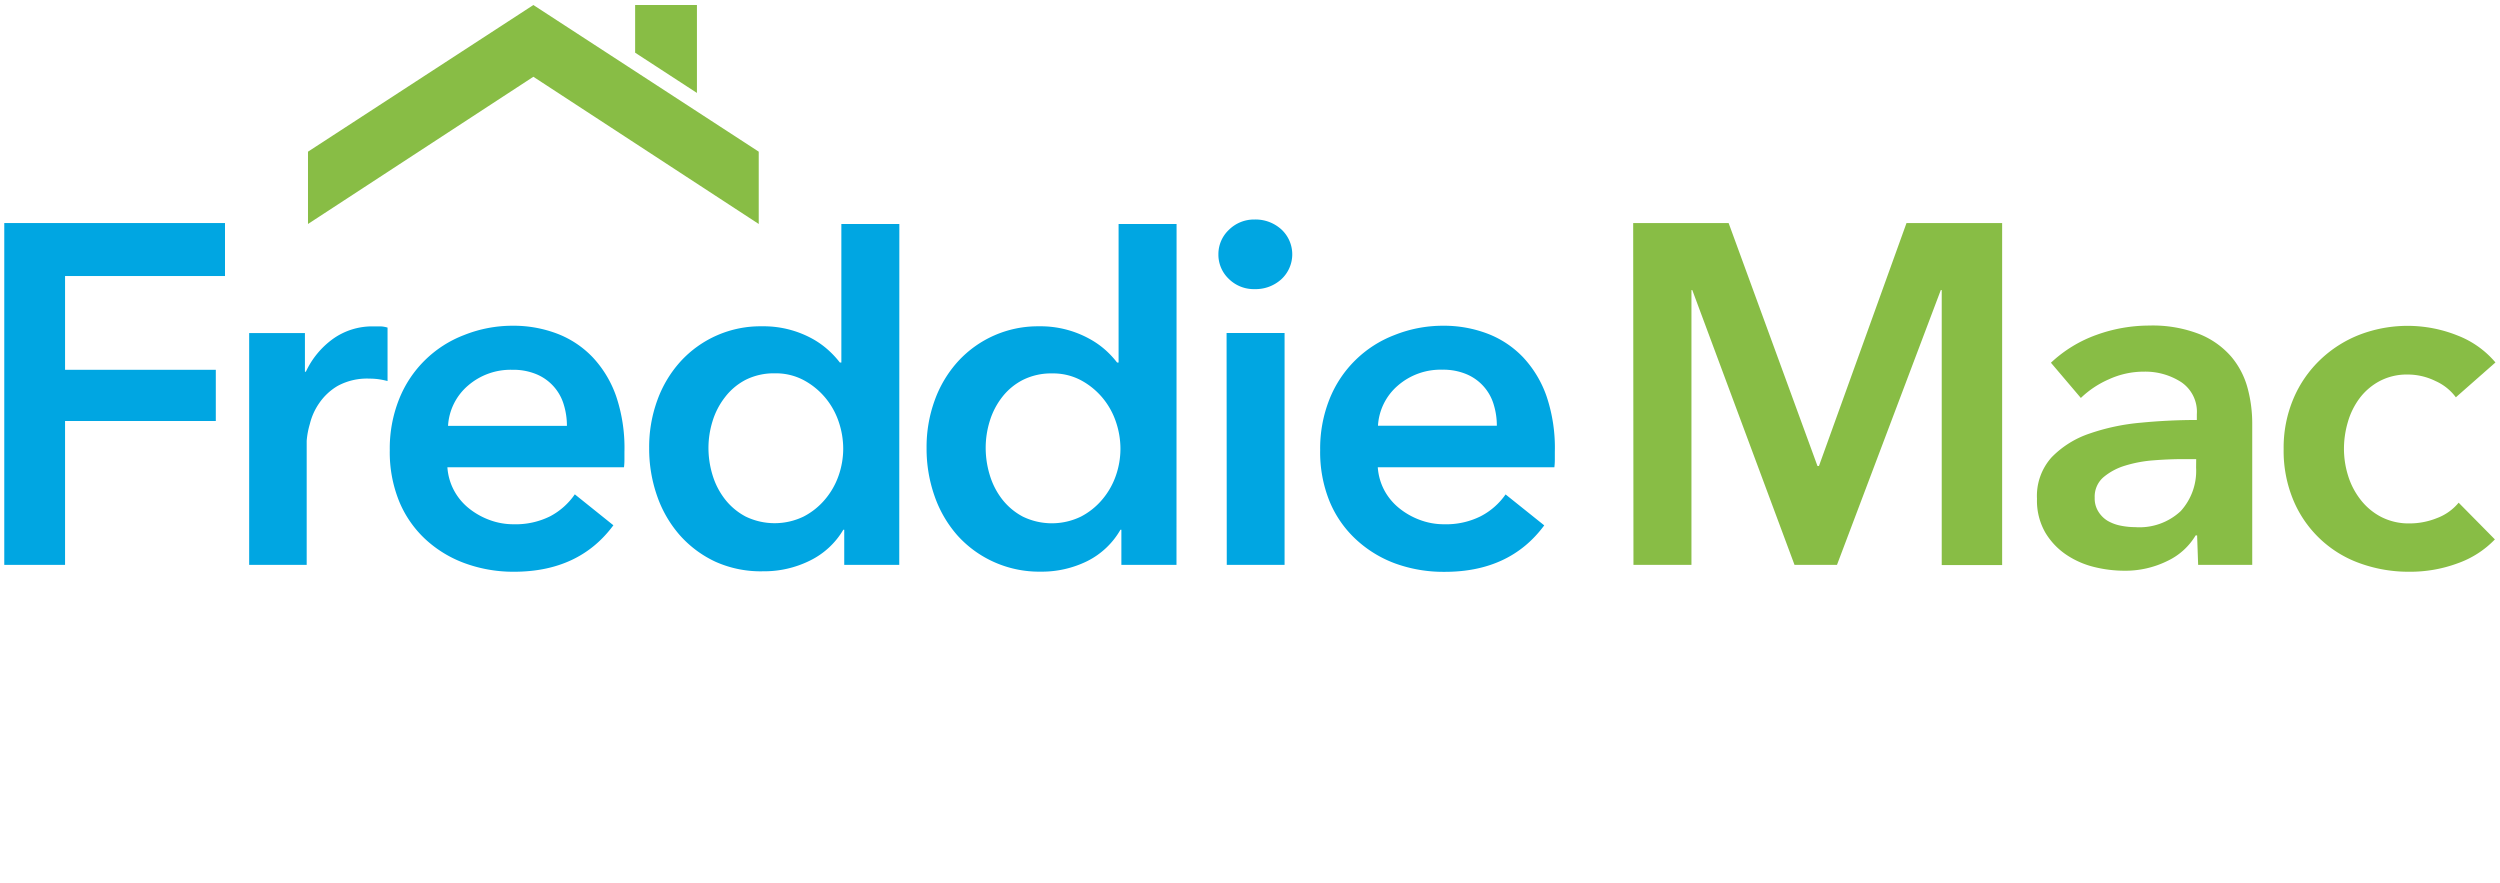 <svg xmlns="http://www.w3.org/2000/svg" viewBox="0 0 269 95"><defs><style>.a{fill:#00a6e2;}.b{fill:#88bd45;}</style></defs>
<title>Artboard 1</title>
<path class="a" d="M.46,24H24.21V29.7H7V39.79H23.22V45.3H7V60.78H.46Z"/>
<path class="a" d="M26.81,35.84h6V40h.1a9.1,9.1,0,0,1,2.91-3.53,7.26,7.26,0,0,1,4.37-1.35l.78,0a2.93,2.93,0,0,1,.73.13V41a8.75,8.75,0,0,0-1.07-.21,7.46,7.46,0,0,0-.86-.05,6.62,6.62,0,0,0-3.43.78,6.23,6.23,0,0,0-2,1.87,6.67,6.67,0,0,0-1,2.23A8.65,8.65,0,0,0,33,47.43V60.78H26.81Z"/>
<path class="a" d="M67.19,48.62v.83a6.72,6.72,0,0,1-.05.83h-19a6.16,6.16,0,0,0,.7,2.47,6.24,6.24,0,0,0,1.58,1.92,7.87,7.87,0,0,0,2.23,1.27,7.33,7.33,0,0,0,2.6.47,8.32,8.32,0,0,0,3.95-.86,7.41,7.41,0,0,0,2.65-2.36L66,56.52q-3.69,5-10.71,5A15.23,15.23,0,0,1,50,60.6,12.61,12.61,0,0,1,45.75,58a11.59,11.59,0,0,1-2.81-4.08,14.05,14.05,0,0,1-1-5.48,14.31,14.31,0,0,1,1-5.48,12.21,12.21,0,0,1,7-6.91,14,14,0,0,1,5.22-1,13.17,13.17,0,0,1,4.81.86,10.43,10.43,0,0,1,3.82,2.55,11.83,11.83,0,0,1,2.52,4.21A17.4,17.4,0,0,1,67.19,48.62ZM61,45.82a7.69,7.69,0,0,0-.34-2.29,5.1,5.1,0,0,0-2.91-3.25,6.45,6.45,0,0,0-2.62-.49,7,7,0,0,0-4.76,1.69,6.16,6.16,0,0,0-2.16,4.34Z"/>
<path class="a" d="M96.76,60.78H90.84V57h-.1a8.49,8.49,0,0,1-3.61,3.33,11.05,11.05,0,0,1-5,1.14A11.87,11.87,0,0,1,77,60.45a11.74,11.74,0,0,1-3.85-2.86,12.68,12.68,0,0,1-2.44-4.21,15.35,15.35,0,0,1-.86-5.17,14.7,14.7,0,0,1,.88-5.15,12.56,12.56,0,0,1,2.49-4.16A11.64,11.64,0,0,1,82,35.11a10.89,10.89,0,0,1,5.43,1.35,9.2,9.2,0,0,1,1.74,1.25,9.94,9.94,0,0,1,1.2,1.3h.16V24.1h6.24ZM76.23,48.21a10,10,0,0,0,.44,2.91A8,8,0,0,0,78,53.71a6.92,6.92,0,0,0,2.23,1.87,7.16,7.16,0,0,0,6.24,0,7.5,7.5,0,0,0,2.31-1.85,8.05,8.05,0,0,0,1.46-2.57,8.79,8.79,0,0,0,.49-2.88,9,9,0,0,0-.49-2.91,8,8,0,0,0-1.46-2.6,7.87,7.87,0,0,0-2.31-1.87,6.37,6.37,0,0,0-3.07-.73,6.79,6.79,0,0,0-3.17.7A6.65,6.65,0,0,0,78,42.75a8,8,0,0,0-1.33,2.57A9.73,9.73,0,0,0,76.23,48.21Z"/>
<path class="a" d="M126.59,60.78h-5.93V57h-.1A8.49,8.49,0,0,1,117,60.37a11.05,11.05,0,0,1-5,1.14,11.87,11.87,0,0,1-5.12-1.07A11.74,11.74,0,0,1,103,57.59a12.68,12.68,0,0,1-2.44-4.21,15.35,15.35,0,0,1-.86-5.17,14.7,14.7,0,0,1,.88-5.15,12.56,12.56,0,0,1,2.49-4.16,11.64,11.64,0,0,1,8.73-3.79,10.89,10.89,0,0,1,5.43,1.35A9.2,9.2,0,0,1,119,37.71a9.94,9.94,0,0,1,1.2,1.3h.16V24.1h6.24ZM106.06,48.21a10,10,0,0,0,.44,2.91,8,8,0,0,0,1.33,2.6,6.92,6.92,0,0,0,2.23,1.87,7.16,7.16,0,0,0,6.24,0,7.5,7.5,0,0,0,2.31-1.85,8.05,8.05,0,0,0,1.46-2.57,8.79,8.79,0,0,0,.49-2.88,9,9,0,0,0-.49-2.91,8,8,0,0,0-1.46-2.6,7.87,7.87,0,0,0-2.31-1.87,6.37,6.37,0,0,0-3.07-.73,6.79,6.79,0,0,0-3.17.7,6.65,6.65,0,0,0-2.23,1.85,8,8,0,0,0-1.33,2.57A9.73,9.73,0,0,0,106.06,48.21Z"/>
<path class="a" d="M131.1,27.36a3.59,3.59,0,0,1,1.12-2.62A3.84,3.84,0,0,1,135,23.62a4.12,4.12,0,0,1,2.88,1.07,3.65,3.65,0,0,1,0,5.35A4.12,4.12,0,0,1,135,31.11,3.83,3.83,0,0,1,132.21,30,3.59,3.59,0,0,1,131.1,27.36Zm.88,8.47h6.24V60.78H132Z"/>
<path class="a" d="M167.3,48.62v.83a6.72,6.72,0,0,1-.05.83h-19a6.17,6.17,0,0,0,.7,2.47,6.28,6.28,0,0,0,1.59,1.92,7.87,7.87,0,0,0,2.23,1.27,7.34,7.34,0,0,0,2.6.47,8.32,8.32,0,0,0,3.95-.86A7.4,7.4,0,0,0,162,53.2l4.16,3.33q-3.69,5-10.71,5a15.23,15.23,0,0,1-5.35-.91A12.61,12.61,0,0,1,145.86,58a11.6,11.6,0,0,1-2.81-4.08,14.07,14.07,0,0,1-1-5.48,14.32,14.32,0,0,1,1-5.48,12.21,12.21,0,0,1,7-6.91,14,14,0,0,1,5.22-1,13.17,13.17,0,0,1,4.81.86,10.43,10.43,0,0,1,3.82,2.55,11.83,11.83,0,0,1,2.52,4.21A17.38,17.38,0,0,1,167.3,48.62Zm-6.24-2.81a7.69,7.69,0,0,0-.34-2.29,5.1,5.1,0,0,0-2.91-3.25,6.45,6.45,0,0,0-2.62-.49,7,7,0,0,0-4.76,1.69,6.16,6.16,0,0,0-2.16,4.34Z"/>
<path class="b" d="M175.73,24H186l9.56,26.14h.16L205.14,24h10.29v36.8h-6.5V31.21h-.1L197.66,60.78h-4.57l-11-29.57H182V60.78h-6.24Z"/>
<path class="b" d="M236.41,57.61h-.16a7,7,0,0,1-3,2.73,10.23,10.23,0,0,1-4.73,1.07,13.55,13.55,0,0,1-3.14-.39,9.34,9.34,0,0,1-3-1.3,7.53,7.53,0,0,1-2.29-2.39,6.88,6.88,0,0,1-.91-3.66,6.21,6.21,0,0,1,1.58-4.47,10.26,10.26,0,0,1,4.08-2.55,23,23,0,0,1,5.54-1.17q3-.29,6-.29v-.62a3.85,3.85,0,0,0-1.69-3.46,7.13,7.13,0,0,0-4-1.12,9,9,0,0,0-3.79.83,10.2,10.2,0,0,0-3,2l-3.22-3.79a14.08,14.08,0,0,1,4.91-3,16.75,16.75,0,0,1,5.64-1,13.86,13.86,0,0,1,5.48.94,8.94,8.94,0,0,1,3.4,2.44,8.75,8.75,0,0,1,1.74,3.38,14.6,14.6,0,0,1,.49,3.74V60.78h-5.82Zm-.1-8.21h-1.4q-1.51,0-3.17.13a13.82,13.82,0,0,0-3.07.57,6.56,6.56,0,0,0-2.34,1.25,2.76,2.76,0,0,0-.94,2.21,2.65,2.65,0,0,0,.39,1.48,3,3,0,0,0,1,1,4.52,4.52,0,0,0,1.4.52,7.94,7.94,0,0,0,1.56.16A6.5,6.5,0,0,0,234.64,55a6.43,6.43,0,0,0,1.66-4.68Z"/>
<path class="b" d="M264.25,42.75A5.5,5.5,0,0,0,262.06,41a6.75,6.75,0,0,0-3-.7,6.25,6.25,0,0,0-3,.7,6.55,6.55,0,0,0-2.16,1.84,7.94,7.94,0,0,0-1.27,2.57,10.25,10.25,0,0,0-.42,2.88,9.72,9.72,0,0,0,.44,2.88A8,8,0,0,0,254,53.77a6.72,6.72,0,0,0,2.21,1.85,6.51,6.51,0,0,0,3.09.7,7.9,7.9,0,0,0,2.91-.57,5.55,5.55,0,0,0,2.34-1.66l3.9,3.95a10.33,10.33,0,0,1-4,2.57,14.72,14.72,0,0,1-5.22.91,15.38,15.38,0,0,1-5.22-.88,12.19,12.19,0,0,1-7.22-6.76,13.78,13.78,0,0,1-1.07-5.56,13.51,13.51,0,0,1,1.07-5.46,12.5,12.5,0,0,1,2.88-4.16A12.88,12.88,0,0,1,253.93,36a14.45,14.45,0,0,1,10.5.1A10.08,10.08,0,0,1,268.51,39Z"/>
<polygon class="b" points="81.64 24.1 81.64 16.32 57.39 0.54 33.14 16.32 33.14 24.1 57.39 8.26 81.64 24.1"/>
<polygon class="b" points="74.99 10 74.99 0.54 68.34 0.54 68.34 5.67 74.99 10"/>
</svg>